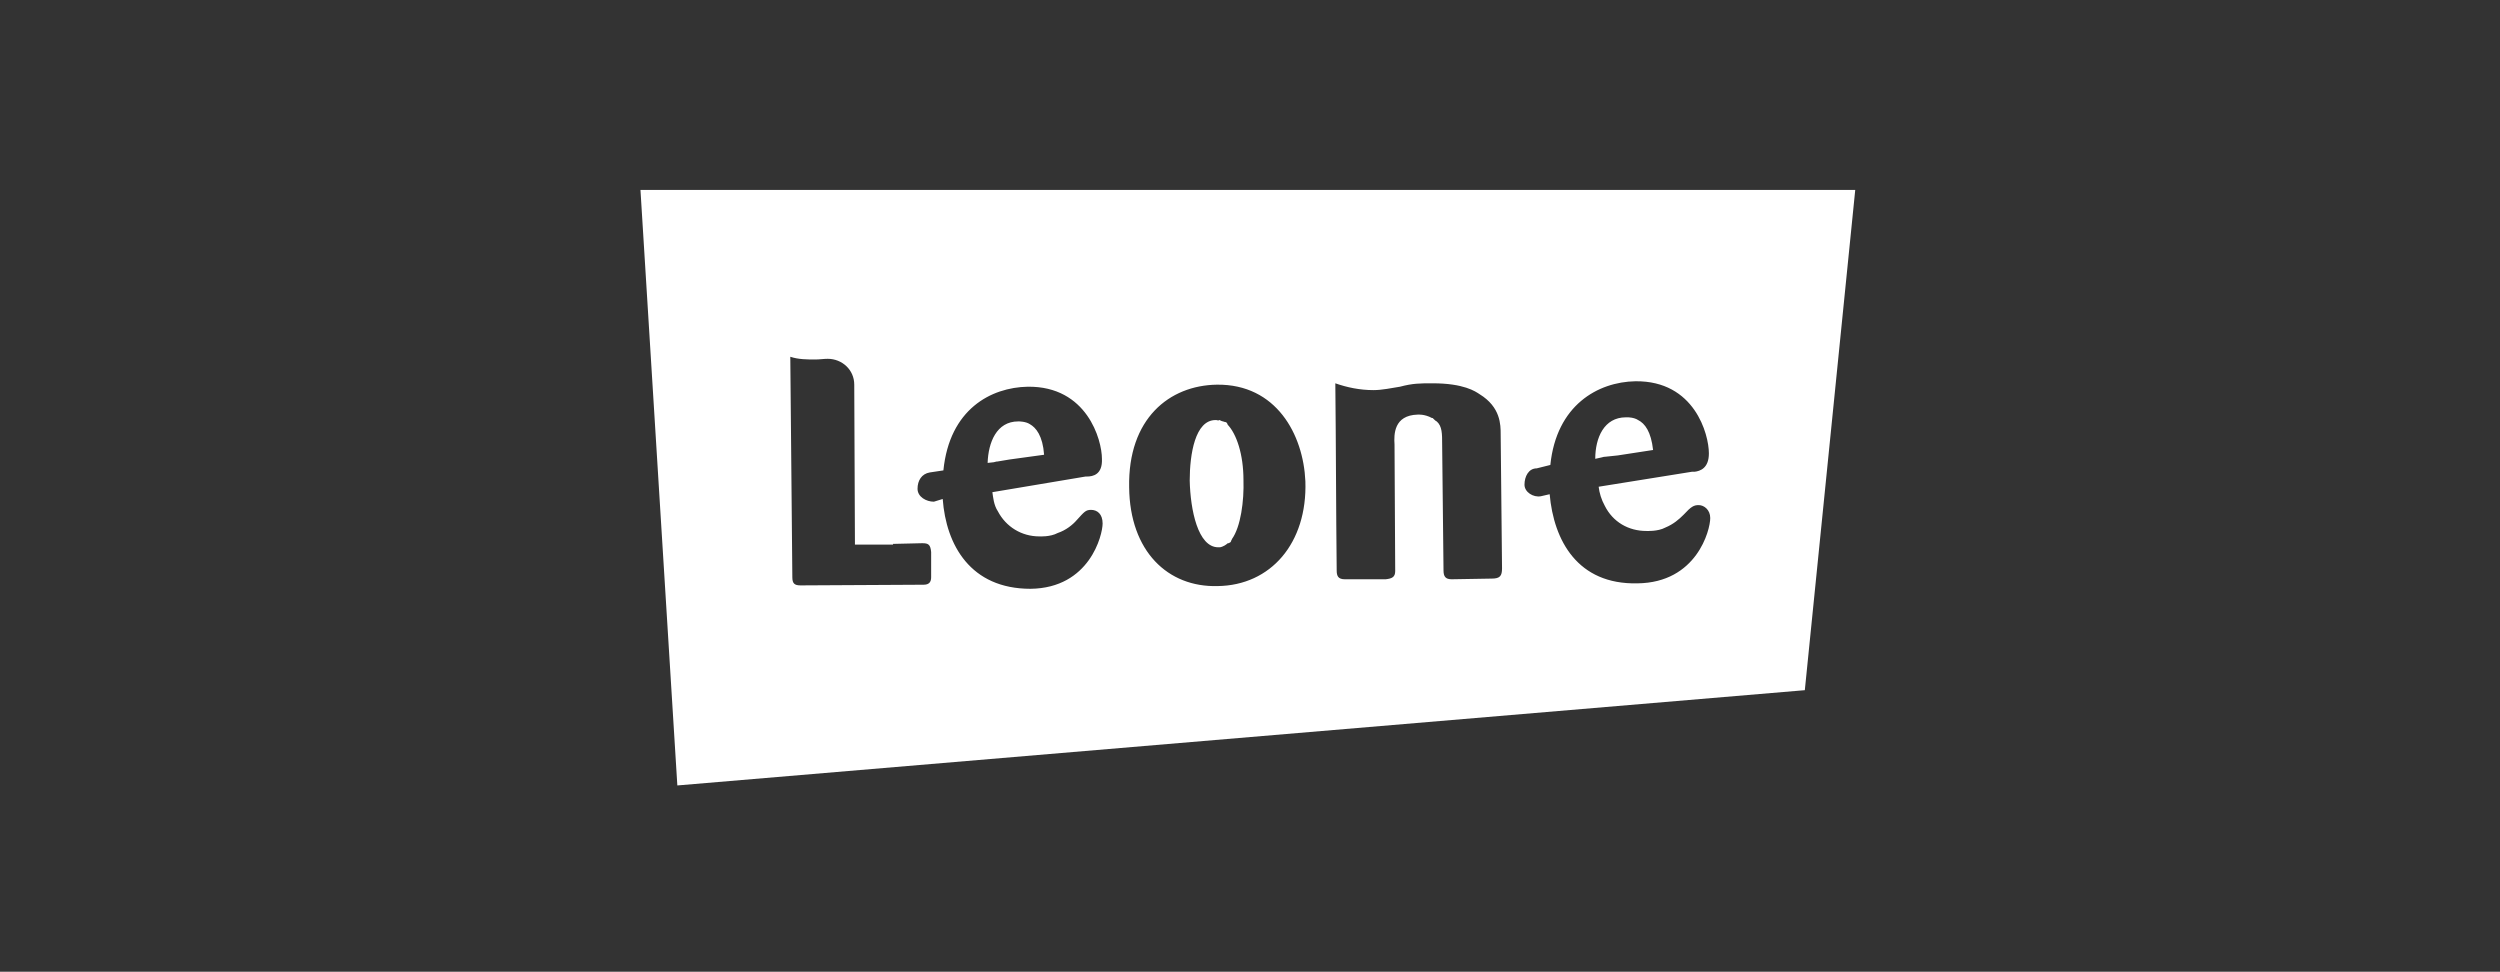 <svg width="566" height="220" viewBox="0 0 566 220" fill="none" xmlns="http://www.w3.org/2000/svg">
<rect x="0" y="0" width="566" height="220" fill="#333333" stroke="none"/>
<path d="M420.026 43L408.611 156.258L153.35 177.825L145 43H420.026ZM232.687 87.551C224.368 87.705 214.97 92.635 213.584 106.499L210.503 106.961C208.655 107.269 207.731 108.81 207.73 110.658C207.73 112.507 209.733 113.585 211.428 113.585L213.43 112.969C214.2 123.444 219.746 133.304 233.303 133.304C246.705 133.15 249.632 121.134 249.632 118.515C249.632 116.358 248.4 115.434 247.014 115.434C245.781 115.434 245.473 115.897 243.778 117.745C242.854 118.823 241.313 120.056 239.465 120.672C237.782 121.59 235.338 121.444 235.306 121.442C231.3 121.442 227.757 119.285 225.908 115.742C224.984 114.356 224.83 112.507 224.676 111.429L245.781 107.886H246.089C247.475 107.886 249.633 107.423 249.479 103.88C249.478 99.566 246.089 87.397 232.687 87.551ZM275.513 87.089C264.729 87.243 255.332 94.791 255.64 110.351C255.794 124.831 264.421 132.996 275.667 132.688C287.683 132.533 296.001 122.982 295.539 108.964C295.077 98.334 288.915 86.935 275.513 87.089ZM179.385 130.685C179.385 132.071 179.847 132.533 181.233 132.533L209.117 132.38C210.349 132.38 210.812 131.763 210.812 130.685V124.985C210.657 123.291 210.195 122.982 208.809 122.982L202.185 123.137V123.291H193.558L193.403 87.089C193.403 83.7 190.631 81.234 187.396 81.234C186.471 81.234 185.547 81.389 184.623 81.389C182.774 81.389 180.771 81.389 178.923 80.772C179.077 97.41 179.231 114.201 179.385 130.685ZM370.254 86.318C361.781 86.472 352.384 91.71 350.997 105.267L347.916 106.037C346.068 106.037 345.144 107.886 345.144 109.734C345.144 111.429 347.146 112.661 348.841 112.353L350.844 111.891C351.768 122.366 357.159 132.379 370.716 132.071C384.118 131.917 387.199 120.055 387.199 117.282C387.199 115.434 385.812 114.355 384.58 114.355C383.502 114.356 382.886 114.664 381.191 116.513C380.113 117.591 378.881 118.669 377.032 119.439C375.345 120.36 372.742 120.211 372.719 120.21C368.713 120.21 365.17 118.207 363.321 114.51C362.551 113.123 362.09 111.583 361.936 110.196L383.04 106.807H383.656C384.889 106.653 386.892 106.036 386.892 102.647C386.891 98.334 383.656 86.164 370.254 86.318ZM324.347 86.78C321.42 86.78 319.879 86.781 316.952 87.551C314.95 87.859 312.947 88.321 310.944 88.321C307.863 88.321 304.936 87.705 302.317 86.78C302.471 100.953 302.472 115.126 302.626 129.145C302.626 130.377 302.934 131.147 304.475 131.147H313.717C315.103 130.993 315.874 130.685 315.874 129.299L315.72 100.646C315.566 98.335 315.566 94.021 320.958 93.867C320.986 93.865 322.514 93.721 324.192 94.637H324.347C324.501 94.791 325.116 95.406 325.271 95.407C326.503 96.486 326.503 98.181 326.503 100.646L326.812 129.145C326.812 130.531 327.274 131.147 328.66 131.147L337.749 130.993C339.598 130.993 340.06 130.377 340.06 128.683L339.752 98.334C339.752 96.177 339.752 92.172 334.977 89.245C334.052 88.629 331.433 86.78 324.347 86.78ZM276.129 95.1C276.591 95.408 277.053 95.407 277.361 95.561H277.516C277.823 95.716 277.824 95.87 277.978 96.178L277.823 96.023C279.98 98.18 281.52 102.956 281.521 108.655C281.675 113.431 280.904 119.286 278.901 122.059C278.901 122.068 278.897 122.217 278.748 122.366C278.748 122.52 278.594 122.828 278.439 122.828C278.29 122.978 278.14 122.982 278.132 122.982H277.978C276.906 123.901 276.138 123.907 276.129 123.907H275.82C271.199 123.907 269.505 115.434 269.351 108.81C269.351 102.802 270.583 95.1 275.204 95.1C275.358 95.1 275.666 95.099 275.82 95.253C275.821 95.099 275.975 95.1 276.129 95.1ZM230.684 95.407C230.684 95.407 232.224 95.407 233.148 96.023C234.535 96.794 236.076 98.643 236.384 102.956L228.527 104.034L225.754 104.496H225.601L224.984 104.65L223.598 104.805C223.752 100.183 225.601 95.407 230.53 95.407H230.684ZM368.56 94.483C368.584 94.483 369.954 94.489 370.87 95.1C372.411 95.87 373.797 97.719 374.259 101.878L366.248 103.11L363.321 103.418H363.167L362.551 103.572L361.165 103.88C361.165 99.105 363.167 94.484 368.097 94.483H368.56Z" fill="white"/>
</svg>
